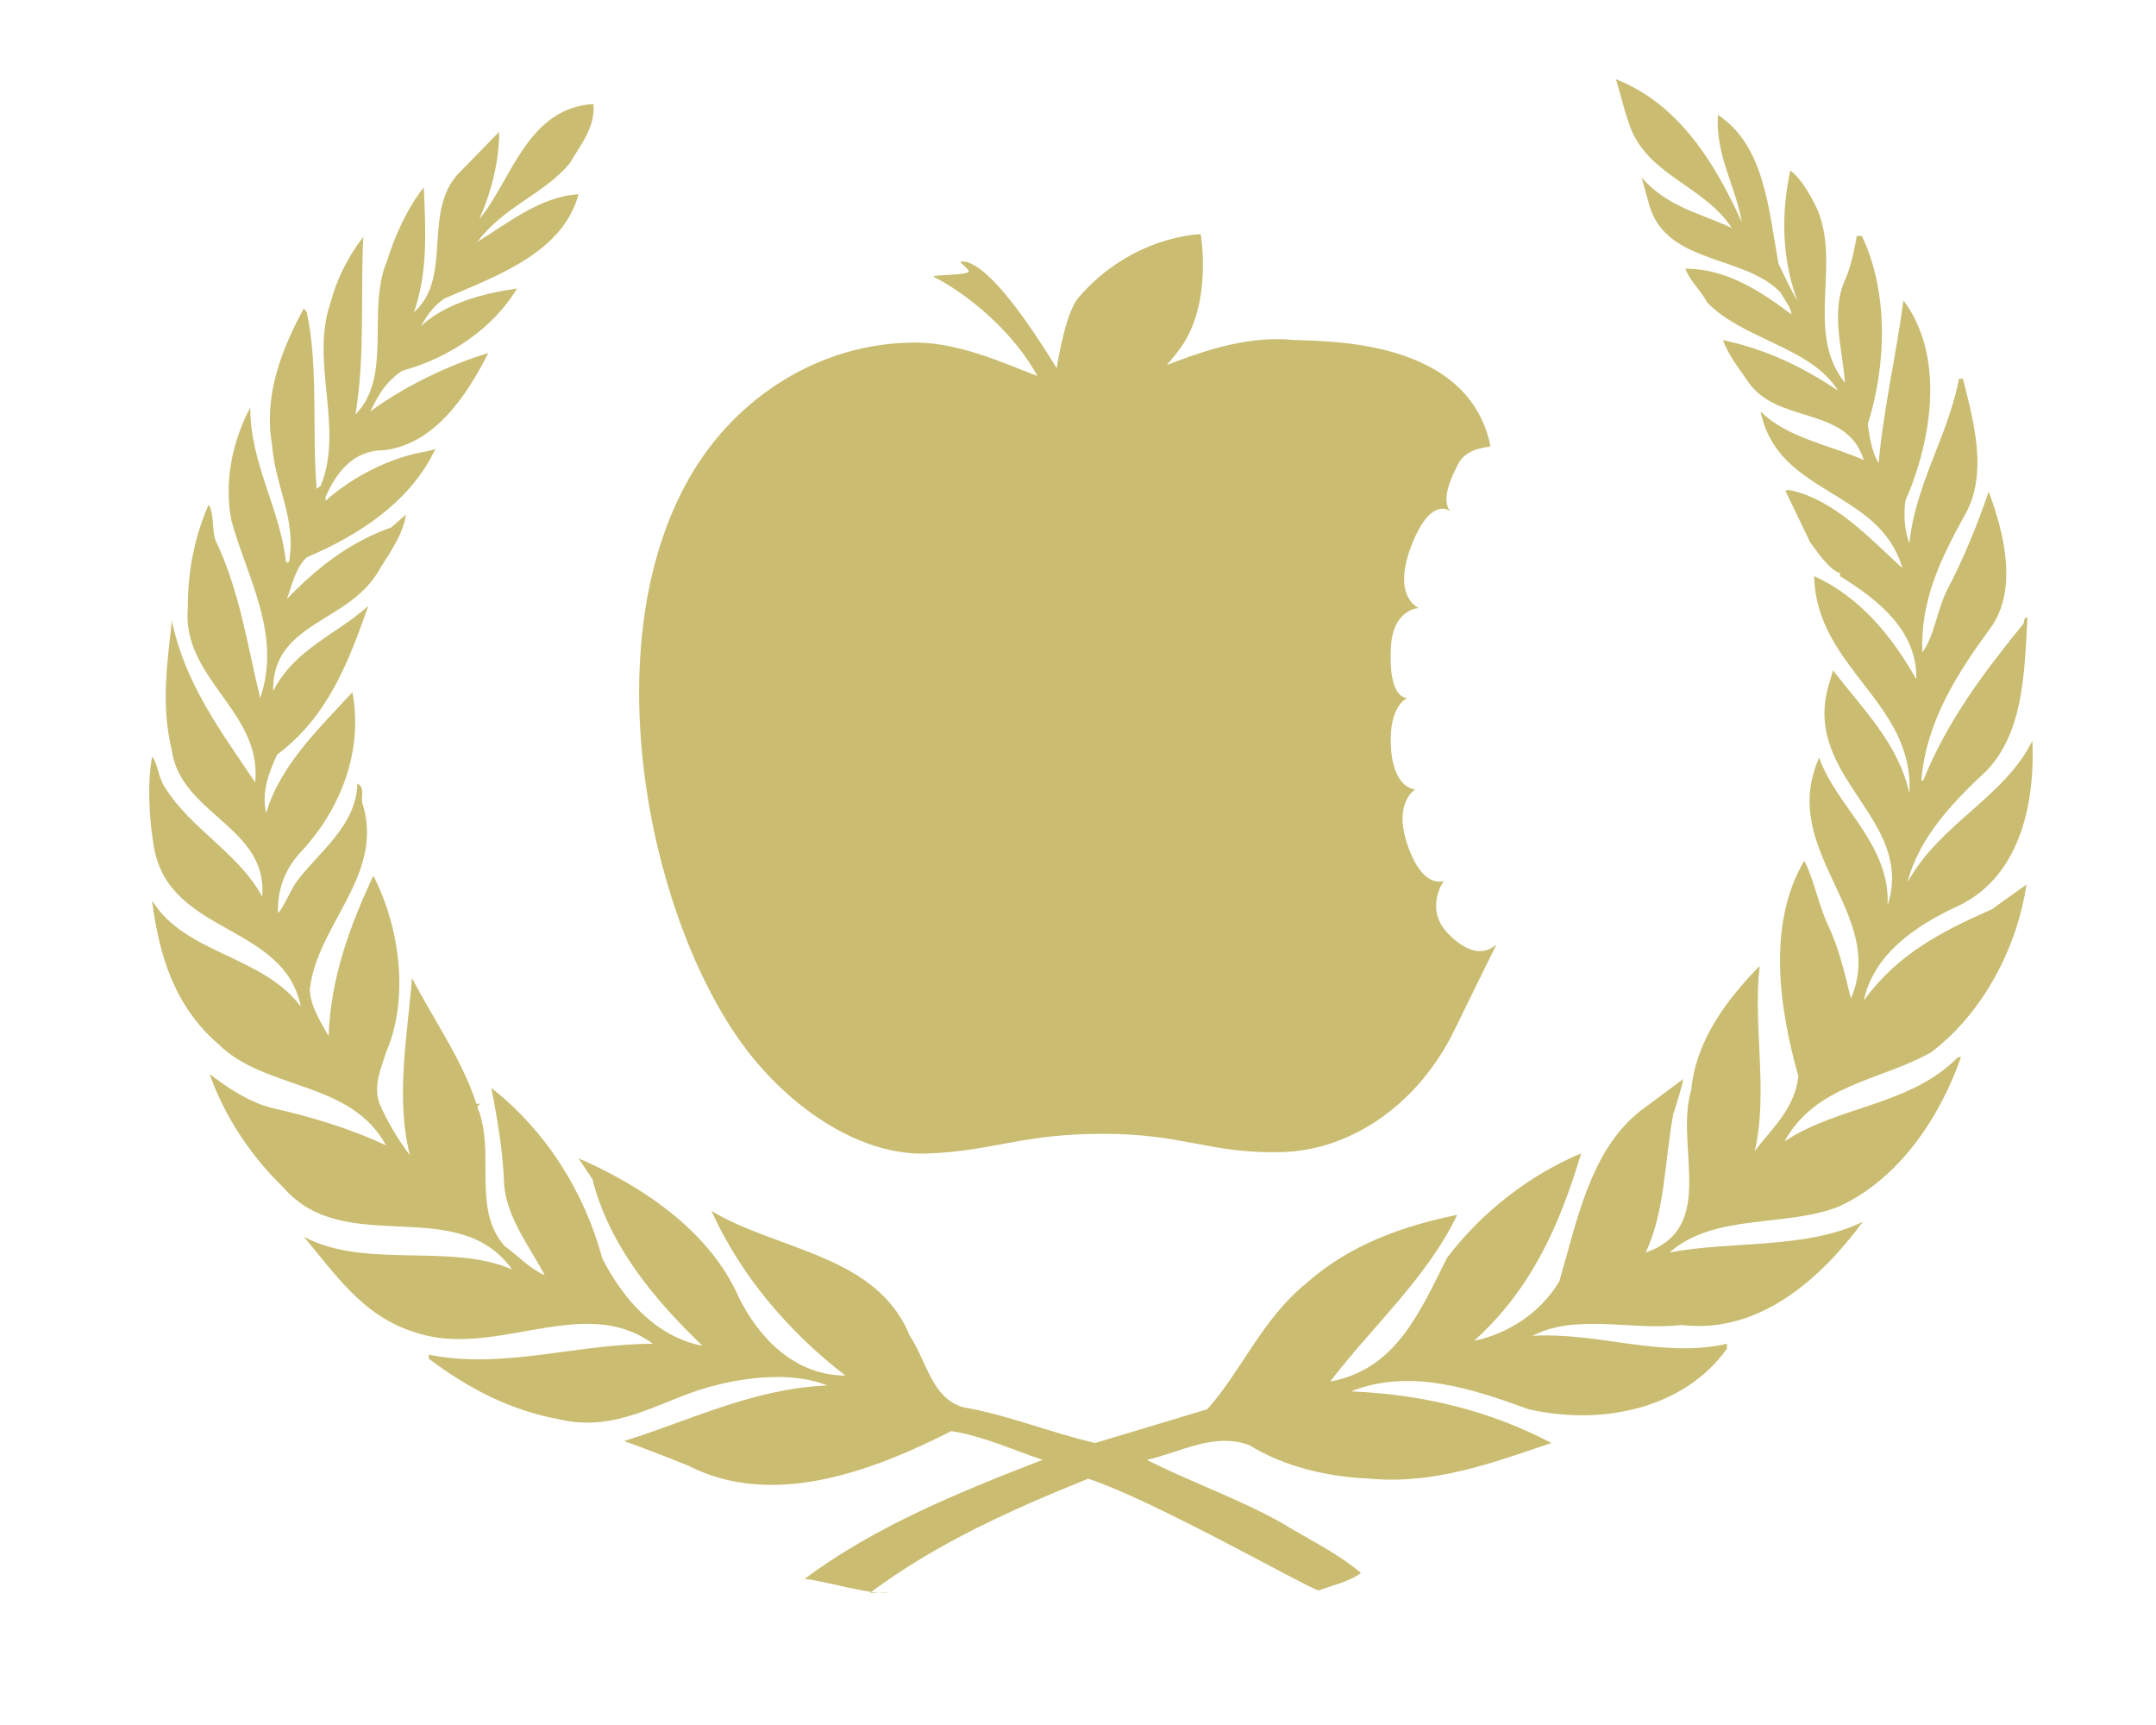 <?xml version="1.0" encoding="utf-8"?>
<!-- Generator: Adobe Illustrator 15.0.2, SVG Export Plug-In . SVG Version: 6.00 Build 0)  -->
<!DOCTYPE svg PUBLIC "-//W3C//DTD SVG 1.1//EN" "http://www.w3.org/Graphics/SVG/1.1/DTD/svg11.dtd">
<svg version="1.1" id="Layer_1" xmlns="http://www.w3.org/2000/svg" xmlns:xlink="http://www.w3.org/1999/xlink" x="0px" y="0px"
	 width="500px" height="400px" viewBox="0 0 500 400" enable-background="new 0 0 500 400" xml:space="preserve">
<g>
	<g>
		<g>
			<path fill="#CABC70" d="M335.883,216.551c-5.707-5.818-1.033-12.316-1.033-12.316s-4.561,2.154-8.148-7.491
				c-3.938-10.572,1.512-13.697,1.512-13.697s-5.115,0.013-5.656-9.972c-0.514-9.533,3.838-11.247,3.838-11.247
				s-4.494,0.692-3.838-11.72c0.477-8.954,6.479-9.121,6.479-9.121s-6.609-2.537-1.416-15.23c3.969-9.694,7.822-7.87,8.777-7.214
				c-0.686-0.621-2.467-3.186,1.867-11.122c2.037-3.733,7.027-3.672,7.396-3.903c-4.982-24.872-37.393-24.323-45.496-24.675
				c-19.385-1.964-37.816,11.411-47.648,11.411c-9.816,0-24.993-11.111-41.056-10.812c-21.13,0.304-40.596,12.278-51.485,31.182
				c-21.932,38.089-10.25,99.129,11.13,130.021c10.453,15.098,27.546,27.451,43.926,26.836c15.761-0.615,21.715-4.568,40.755-4.568
				c19.047,0,24.406,4.568,41.07,4.25c16.969-0.297,32.359-11.713,40.406-28.227c9.684-19.863,9.391-18.984,9.684-19.863
				C346.816,219.01,342.947,223.754,335.883,216.551z"/>
		</g>
	</g>
	<path fill="#CABC70" d="M249.484,92.952c0,0-17.831-32.437-26.368-32.32c-1.087,0.014,1.087,1.161,1.544,2.229
		c0.445,1.039-9.224,0.805-8.09,1.359c7.885,3.855,23.144,15.762,27.193,30.748C249.288,115.401,249.484,92.952,249.484,92.952z"/>
	<path fill="#CABC70" d="M242.774,104.534c0,0,2.072-29.45,7.397-35.601c12.495-14.434,28.28-14.621,28.28-14.621
		s2.83,16.004-4.699,26.392C262.814,95.796,242.774,104.534,242.774,104.534z"/>
	<g>
		<path fill="#CABC70" d="M315.621,364.74c-2.641,2.033-6.543,2.805-9.795,4.072c-2.395-0.465-38.041-20.854-53.451-25.926
			c-17.708,7.133-35.188,14.953-50.597,26.453l4.36,0.006c-3.623,0.654-15.859-2.998-19.54-3.227
			c16.331-12.191,36.11-20.238,55.2-27.6c-6.9-2.299-13.799-5.521-21.161-6.672c-17.708,8.973-41.167,18.172-60.946,8.049
			c-5.06-2.066-9.889-3.904-14.948-5.746c14.948-4.602,29.896-12.189,47.146-12.881c-8.047-3.221-18.859-2.072-27.829,0.461
			c-11.27,3.219-21.157,10.578-34.497,7.359c-11.271-2.068-20.93-7.129-30.129-14.029v-0.92c17.249,3.449,34.268-2.533,51.977-2.533
			c-15.179-11.266-34.498,2.072-52.207-1.838c-13.799-3.219-19.778-12.188-28.748-22.998c14.029,7.59,34.038,1.379,48.297,7.59
			c-12.65-17.709-38.637-2.529-52.897-18.861c-7.358-7.127-13.569-16.096-17.249-26.445c3.911,2.988,8.969,6.439,14.259,7.818
			c9.201,2.07,18.399,4.83,26.679,8.74c-8.28-15.178-27.829-12.648-38.868-23.457c-10.119-8.742-13.799-20.469-15.409-33.35
			c7.59,12.42,25.528,12.65,34.498,24.607c-3.91-19.318-30.357-16.559-34.037-36.798c-1.15-6.67-1.611-14.72-0.461-21.156
			c1.38,1.607,1.38,4.829,2.99,7.128c5.979,9.659,17.021,15.178,22.539,25.299c1.38-16.099-18.858-19.09-20.928-33.809
			c-2.53-10.119-1.149-20.239,0-30.128c2.99,14.489,11.269,25.529,19.319,37.488c1.609-16.559-17.02-23.921-15.639-40.478
			c0-8.739,1.609-16.559,4.83-23.918c1.379,2.069,0.688,5.747,1.61,8.279c5.52,11.499,7.359,24.146,10.349,36.568
			c5.06-14.72-2.99-27.828-6.669-41.168c-1.84-9.429,0.458-18.859,4.37-26.218c0,13.109,6.899,23.229,8.279,35.877h0.692
			c1.838-9.889-3.222-17.708-3.91-27.138c-2.073-11.96,2.529-22.77,7.358-31.739l0.69,0.921c2.759,12.879,1.15,28.058,2.3,40.937
			l0.918-0.689c5.521-13.57-2.529-28.52,2.3-42.549c1.381-5.289,4.141-10.808,7.591-15.177c-0.691,12.88,0.459,27.828-1.841,41.167
			c8.74-8.74,2.531-24.379,7.36-35.648c1.84-5.98,4.832-12.42,8.509-17.021c0.461,10.58,0.92,19.78-2.3,28.979
			c9.429-8.28,1.38-24.149,11.269-33.12l8.51-8.738c0,6.899-1.838,14.028-4.598,20.238c7.359-8.74,11.04-25.757,26.447-26.677
			c0.459,5.519-2.988,9.428-5.52,13.799c-5.98,7.129-15.179,9.89-21.39,18.169c7.13-4.371,14.722-10.58,23.46-11.04
			c-3.681,13.569-18.858,18.858-31.049,24.148c-2.759,1.841-4.14,4.141-5.519,6.441c5.751-5.291,14.259-7.589,22.308-8.74
			c-5.52,9.2-15.638,16.099-26.676,19.089c-3.911,2.759-5.292,5.29-7.36,9.43c7.818-5.749,17.708-10.58,27.368-13.57
			c-4.829,9.661-12.42,21.16-24.148,22.54c-7.131,0-11.039,5.059-13.569,10.81v0.919c6.208-5.521,14.948-10.12,23.688-11.5
			c0.69-0.229,1.38-0.229,1.839-0.69c-5.75,12.42-17.938,20.239-29.897,25.3c-2.531,2.299-3.451,6.437-4.6,9.66
			c6.67-6.9,14.259-13.11,24.149-16.559l3.448-2.992c-0.69,4.601-3.679,8.741-5.979,12.42
			c-6.899,12.879-25.067,12.189-24.838,28.519c5.059-9.889,14.719-13.109,22.078-19.779c-4.599,13.111-9.429,25.76-21.158,34.496
			c-1.841,4.142-3.68,8.512-2.53,13.569c3.219-11.038,12.189-19.549,20.007-28.055c2.532,13.799-2.758,26.907-11.498,36.566
			c-3.91,3.91-5.979,8.968-5.75,14.72c1.379-1.611,2.532-4.604,4.14-7.131c5.29-7.129,14.03-13.107,14.26-23
			c2.071,1.149,0.459,3.45,1.38,5.293c4.599,16.328-10.81,27.599-12.42,42.544c0.231,4.141,2.529,7.359,4.37,10.811
			c0.459-13.799,5.06-25.756,10.349-37.258c5.979,11.502,8.509,28.059,2.99,40.939c-1.15,3.68-2.99,7.588-1.61,11.73
			c1.84,4.367,4.37,8.508,7.129,12.188c-3.448-13.57-0.457-28.289,0.46-41.168c4.831,9.43,11.73,19.088,14.95,29.209h1.152
			c-1.841,0.459-0.231,1.838-0.231,2.758c2.989,9.889-1.61,21.852,5.52,30.131c3.451,2.529,5.52,5.061,9.431,6.9
			c-3.222-6.213-8.741-13.111-9.431-20.934c-0.23-7.586-1.609-15.637-2.988-22.537c12.648,9.889,21.619,24.15,25.756,39.559
			c4.83,9.428,12.42,18.168,23.229,20.24c-11.267-10.812-21.618-23.229-25.529-38.639l-3.219-4.832
			c14.26,6.209,30.358,16.559,37.258,32.43c4.601,9.199,12.878,17.939,24.608,17.939c-13.108-10.121-24.149-23-31.049-38.178
			c15.181,9.199,38.408,10.119,45.998,28.977c3.91,5.752,5.061,14.49,12.419,16.561c10.579,1.842,20.469,5.979,30.587,8.279
			l25.99-7.818c8.049-8.973,12.65-20.928,23.229-29.436c9.891-8.746,22.309-13.113,34.729-15.643
			c-6.9,14.486-19.779,25.986-29.439,38.637c15.408-2.76,20.93-16.559,27.137-28.75c8.281-10.807,19.092-19.09,31.051-24.148
			c-4.83,16.104-11.268,31.279-24.84,43.469c7.82-1.609,15.412-6.438,19.779-13.799c4.141-14.027,7.129-30.357,18.861-39.559
			l9.889-7.361c-0.461,2.303-1.383,5.293-2.301,8.051c-2.07,10.812-1.84,22.541-6.441,32.199
			c16.793-5.752,6.67-24.607,10.584-37.715c1.146-11.502,8.047-20.701,15.865-28.752c-1.611,13.801,2.068,29.211-1.152,43.008
			c3.684-5.059,9.432-9.889,10.123-17.48c-4.371-15.408-7.361-35.186,1.379-49.903c2.299,4.368,3.221,10.118,5.521,14.95
			c2.529,5.289,3.908,11.268,5.289,17.016c8.512-19.777-17.02-34.265-7.359-55.885c3.908,11.271,16.559,20.006,15.871,34.268
			c6.438-20.011-19.553-29.438-13.801-50.595l1.146-3.914c6.902,8.97,15.18,17.021,17.711,28.519
			c1.15-21.157-21.619-28.977-22.08-50.365c10.582,4.829,17.943,13.799,23.689,23.916c0.232-11.497-9.199-18.626-17.707-23.916
			v-0.691c-2.301-0.689-5.061-4.6-6.9-7.129l-5.75-11.958l0.689-0.231c10.582,2.07,18.861,11.269,26.449,18.169
			c-5.287-18.399-28.979-16.791-32.887-36.338c6.207,6.208,16.328,7.819,23.918,11.27c-3.91-12.88-20.471-8.051-27.139-18.628
			c-2.07-2.99-4.371-5.981-5.521-9.2c9.658,2.069,18.168,5.979,26.68,11.729c-6.209-10.121-21.848-11.729-30.359-20.47
			c-1.379-2.758-3.91-4.828-5.057-7.819c9.656,0,17.479,5.289,24.605,10.58c0-1.381-1.611-3.451-2.527-5.059
			c-8.279-8.74-26.219-6.441-30.361-20.01l-1.838-6.67c5.98,6.899,13.57,8.278,20.926,11.729
			c-6.666-10.119-20.008-12.189-23.914-24.378c-1.15-3.22-2.072-7.359-2.994-10.12c14.721,5.751,23.002,19.55,29.211,33.119
			c-1.381-8.279-6.209-15.64-5.518-24.839c10.805,7.13,11.725,21.849,14.029,34.499c1.375,2.759,2.76,5.98,4.367,8.51
			c-3.451-9.199-3.908-19.779-1.607-30.129c2.066,1.61,3.678,4.14,5.055,6.669c7.822,13.341-2.295,30.359,7.592,42.547
			c-0.461-7.128-3.219-15.868-0.232-23.228c1.613-3.45,2.301-7.129,2.992-10.809h1.152c6.209,12.878,5.748,29.898,1.377,43.697
			c0.463,2.989,0.918,6.439,2.531,8.97c1.15-12.879,4.139-25.299,5.748-37.718c9.66,12.879,6.67,32.198,0.461,46.457
			c-0.461,3.219-0.23,6.9,0.92,9.89c1.381-13.799,8.969-24.839,11.502-38.177h0.916c2.531,10.118,5.982,22.309,0.232,31.967
			c-5.289,9.66-10.121,19.319-9.66,31.51c2.76-3.681,3.449-9.891,5.752-14.49c3.908-7.36,6.898-14.951,9.658-22.769
			c3.447,9.2,6.9,22.538,0.457,31.508c-7.588,10.35-14.949,21.62-16.094,35.418h0.459c5.52-13.799,14.256-25.299,23.227-36.338
			c0.229-0.46,0-1.61,0.92-1.379c-0.691,12.879-0.92,26.448-9.432,35.417c-7.359,6.899-15.635,15.182-18.398,25.988
			c7.361-13.569,22.539-19.778,28.979-32.887c0.691,15.18-3.217,32.197-17.939,38.637c-9.197,4.371-18.859,10.811-21.156,21.619
			c7.818-10.809,18.168-16.098,29.666-21.158l8.051-5.75c-2.07,14.258-9.889,29.668-22.082,38.869
			c-11.727,6.666-26.676,7.355-34.037,20.697c12.422-8.279,29.211-8.279,40.25-19.549h0.688
			c-4.828,13.799-14.254,28.289-28.516,34.729c-12.65,4.826-28.518,1.377-39.1,10.578c14.031-2.758,31.74-0.689,44.85-7.129
			c-8.971,12.189-23.459,26.221-42.088,23.918c-11.498,1.381-24.379-2.758-34.496,2.529c15.176-0.92,30.125,5.291,45.074,1.838v1.15
			c-9.889,13.801-28.746,17.941-45.996,14.033c-12.65-4.6-27.369-9.66-41.168-4.139c17.02,0.689,32.43,4.596,46.457,11.957
			c-13.566,4.6-27.139,9.66-42.088,8.277c-10.117-0.457-19.775-2.758-28.061-7.818c-8.277-2.986-16.098,1.842-23.688,3.451
			c9.432,4.83,21.16,8.971,31.049,14.49C302.975,356.689,309.875,359.908,315.621,364.74L315.621,364.74z"/>
	</g>
</g>
</svg>
